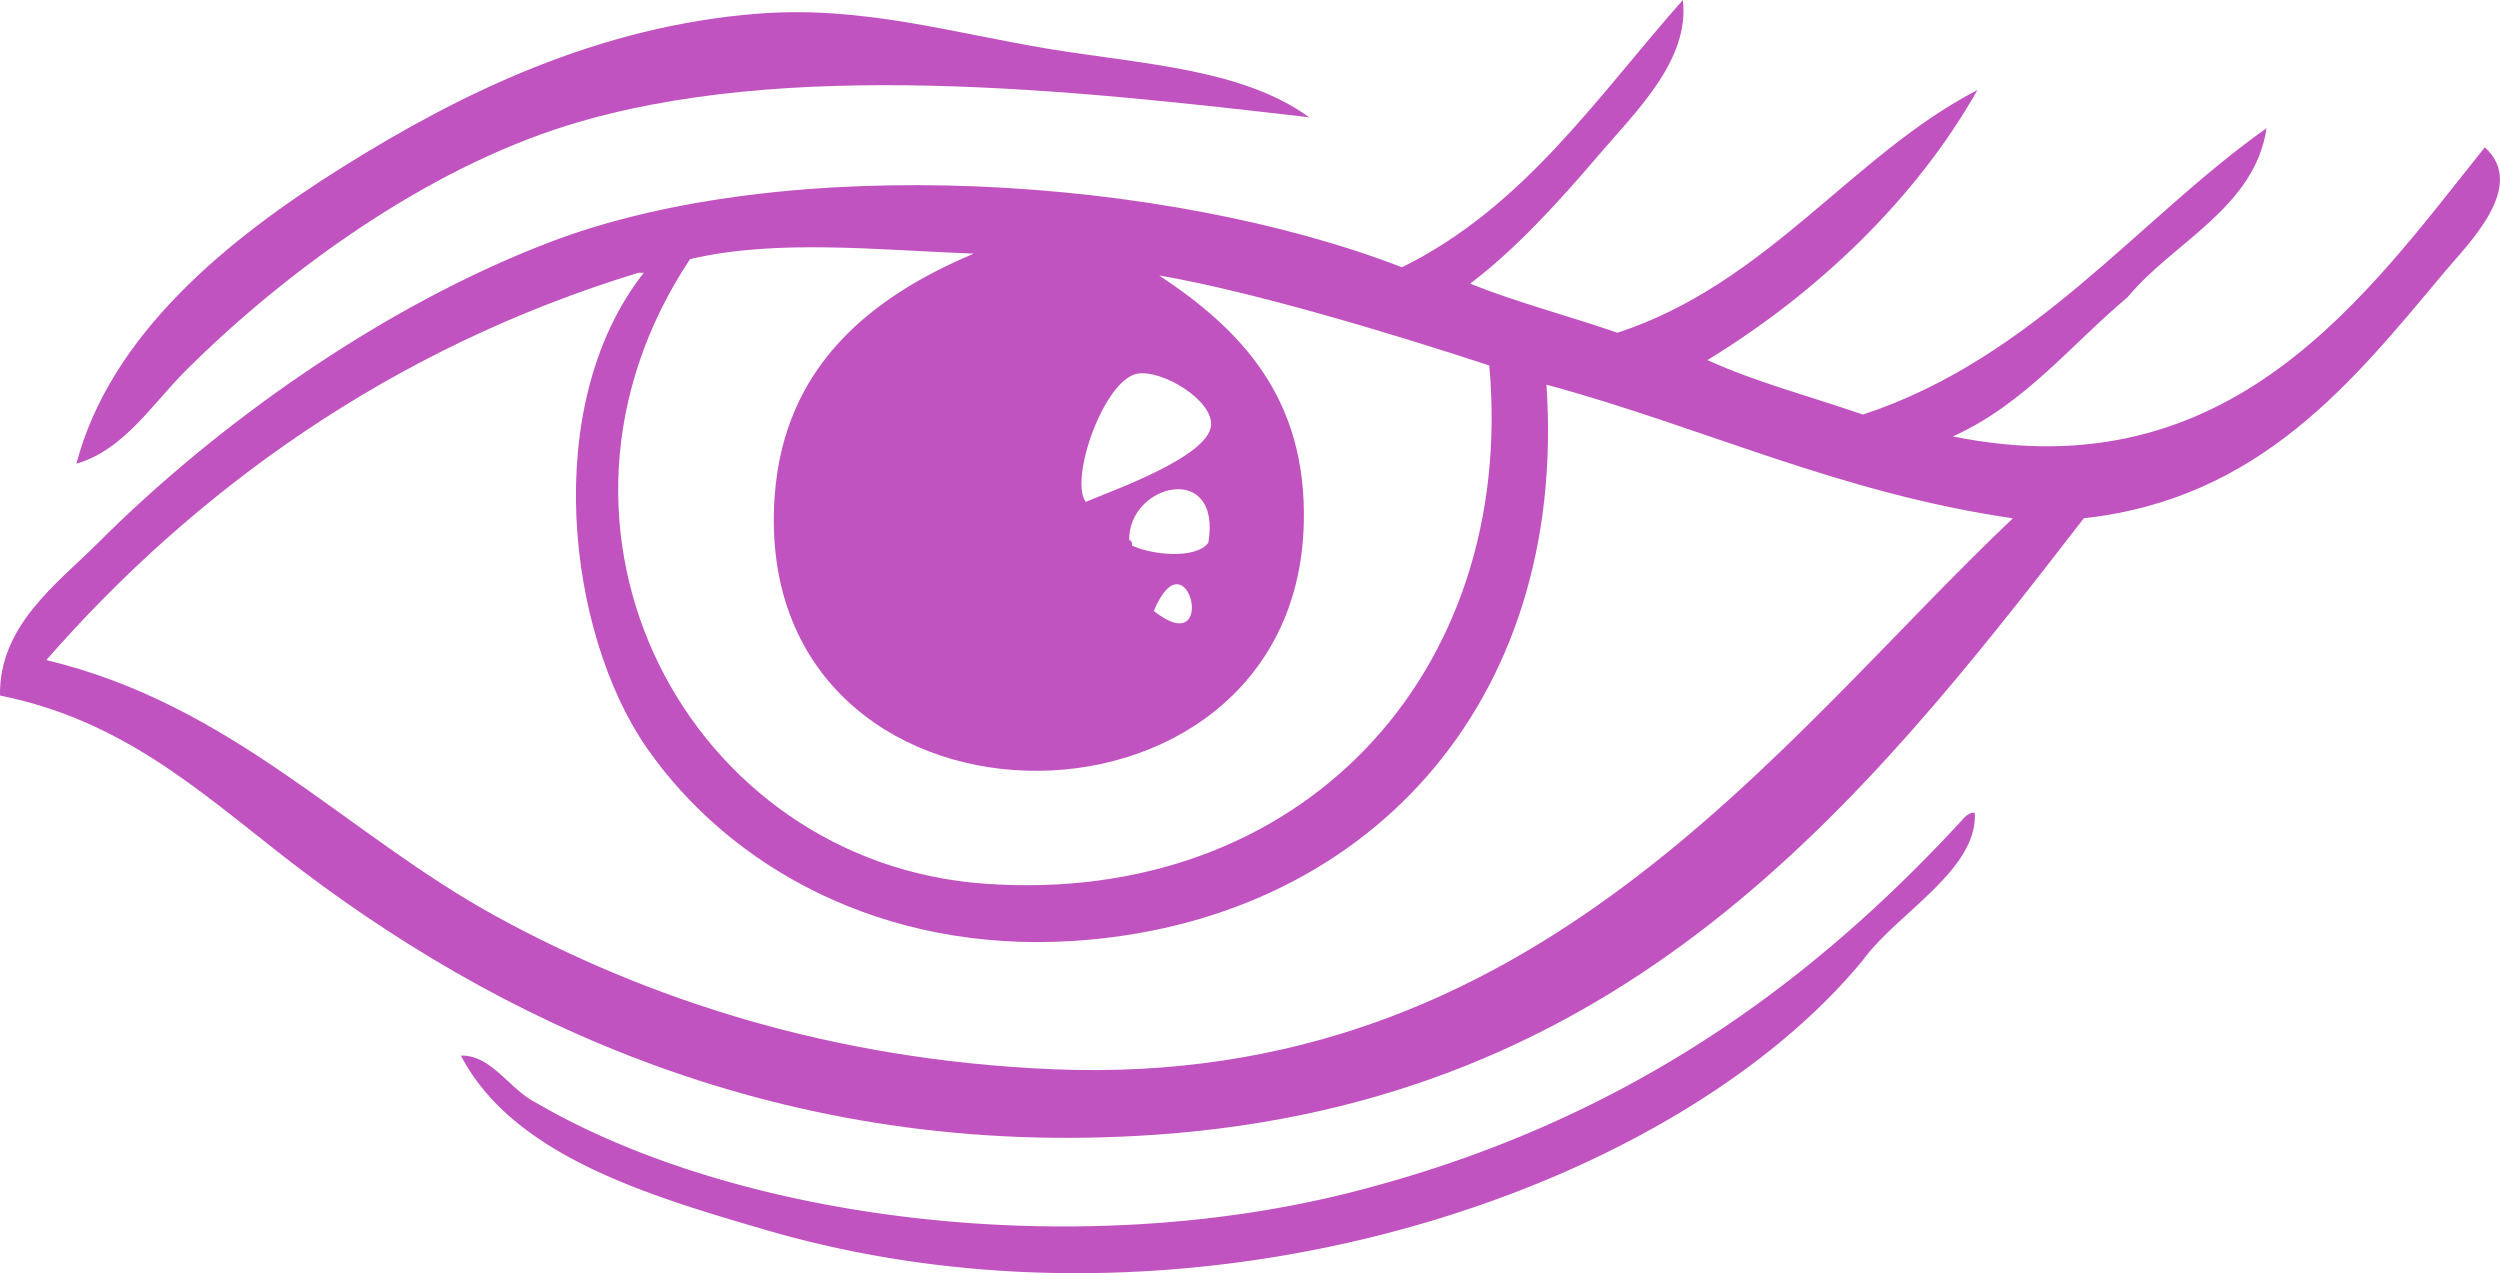 <svg xmlns="http://www.w3.org/2000/svg" width="1080" height="550.01" viewBox="0 0 1080 550.01"><g id="Слой_2" data-name="Слой 2"><g id="eyes02_530516090"><g id="eyes02_530516090-2" data-name="eyes02_530516090"><path d="M727 0c3.09 26.12-20.72 48.6-36.52 67.16-17.19 20.19-36 40.75-55.39 55.38 20.18 8.11 42.64 13.93 63.63 21.21 64.82-21.2 101.43-76.89 155.54-104.87-26.36 46.71-68.82 87.5-116.65 116.66 20.72 9.51 44.71 15.77 67.16 23.56 74.13-24.46 118.89-84.55 174.39-123.72-5.17 34.51-40.37 49.17-60.09 73.06-24.57 20.59-44.3 46-75.41 60.09 120.1 24.41 178.63-61 229.77-124.9 18.58 16.82-7.2 41.67-17.68 54.2-39.3 47-79.56 97.74-155.54 106.05C803.69 349 701.36 476 499.61 490.18c-162.2 11.43-287-50.07-377.06-120.19C85.64 341.24 52.5 311 0 300.47c-.46-30.34 24.75-48.32 42.42-66C93.31 183.6 164.34 132.75 236.85 104.87c103.42-39.77 267.27-28.66 368.81 10.6C658.51 89.38 689.91 41.83 727 0zM500.79 119c34.94 23.18 63.87 52.62 62.45 107.22-3.8 145.5-239.51 143-228.59-11.78 4-56.29 41.58-86.13 86-104.87-42.07-1.6-85.09-6.39-122.54 2.36-77.55 116.76-.44 260.69 127.26 269.83 136.44 9.77 229.89-90.65 218-223.88C599.59 143.51 540.37 125.81 500.79 119zM463.08 406.52c-81.59 5.07-147.82-31.68-183.82-83.66-34.08-49.24-46.2-147.7-1.17-205h-2.36C168.27 150.59 83.61 212.43 20 285.15c80.58 19.26 129.56 75.28 194.42 110.76s144.23 61.94 240.37 66c208.56 8.78 313.27-141.76 414.77-238-75.38-11-133.51-39.31-201.49-57.74C677.46 305.21 588.87 398.7 463.08 406.52zm60.09-222.7c.94-11-21.24-24.25-31.81-22.39C476.93 164 461.9 206.8 469 216.81 481 211.77 522 197.28 523.17 183.82zm-35.34 49.49c.91.25 1.37 1 1.17 2.35 8 3.86 27.23 6.27 33-1.18C527.91 199 487.35 208.94 487.83 233.31zm10.6 30.63c28.28 22.35 14.6-34.8.0.0z" fill="#c153c1" fill-rule="evenodd"/><path d="M565.59 50.67C462.92 38.79 339 25 245.1 54.2c-62 19.29-122.94 64-165 106.05C65.49 174.89 53.31 194.46 33 200.31c14.73-56 65.56-97.23 115.47-128.43C198.74 40.45 258 11.31 327.58 5.89c45.09-3.51 84.8 8.58 126.07 15.32C493.8 27.77 536.61 29.71 565.59 50.67z" fill="#c153c1" fill-rule="evenodd"/><path d="M853.1 351.14c1.4 24.65-33.57 43.35-48.31 63.62-83.2 101.08-290 170.17-473.68 116.66-51.75-15.08-109.6-32.43-132-75.41 13-.34 20.94 14.34 31.81 20 88.44 51.81 234.37 69.26 353.5 38.88 115.41-29.44 196.8-88.31 263.94-161.43a8.29 8.29.0 0 1 3.53-2.35z" fill="#c153c1" fill-rule="evenodd"/></g></g></g></svg>